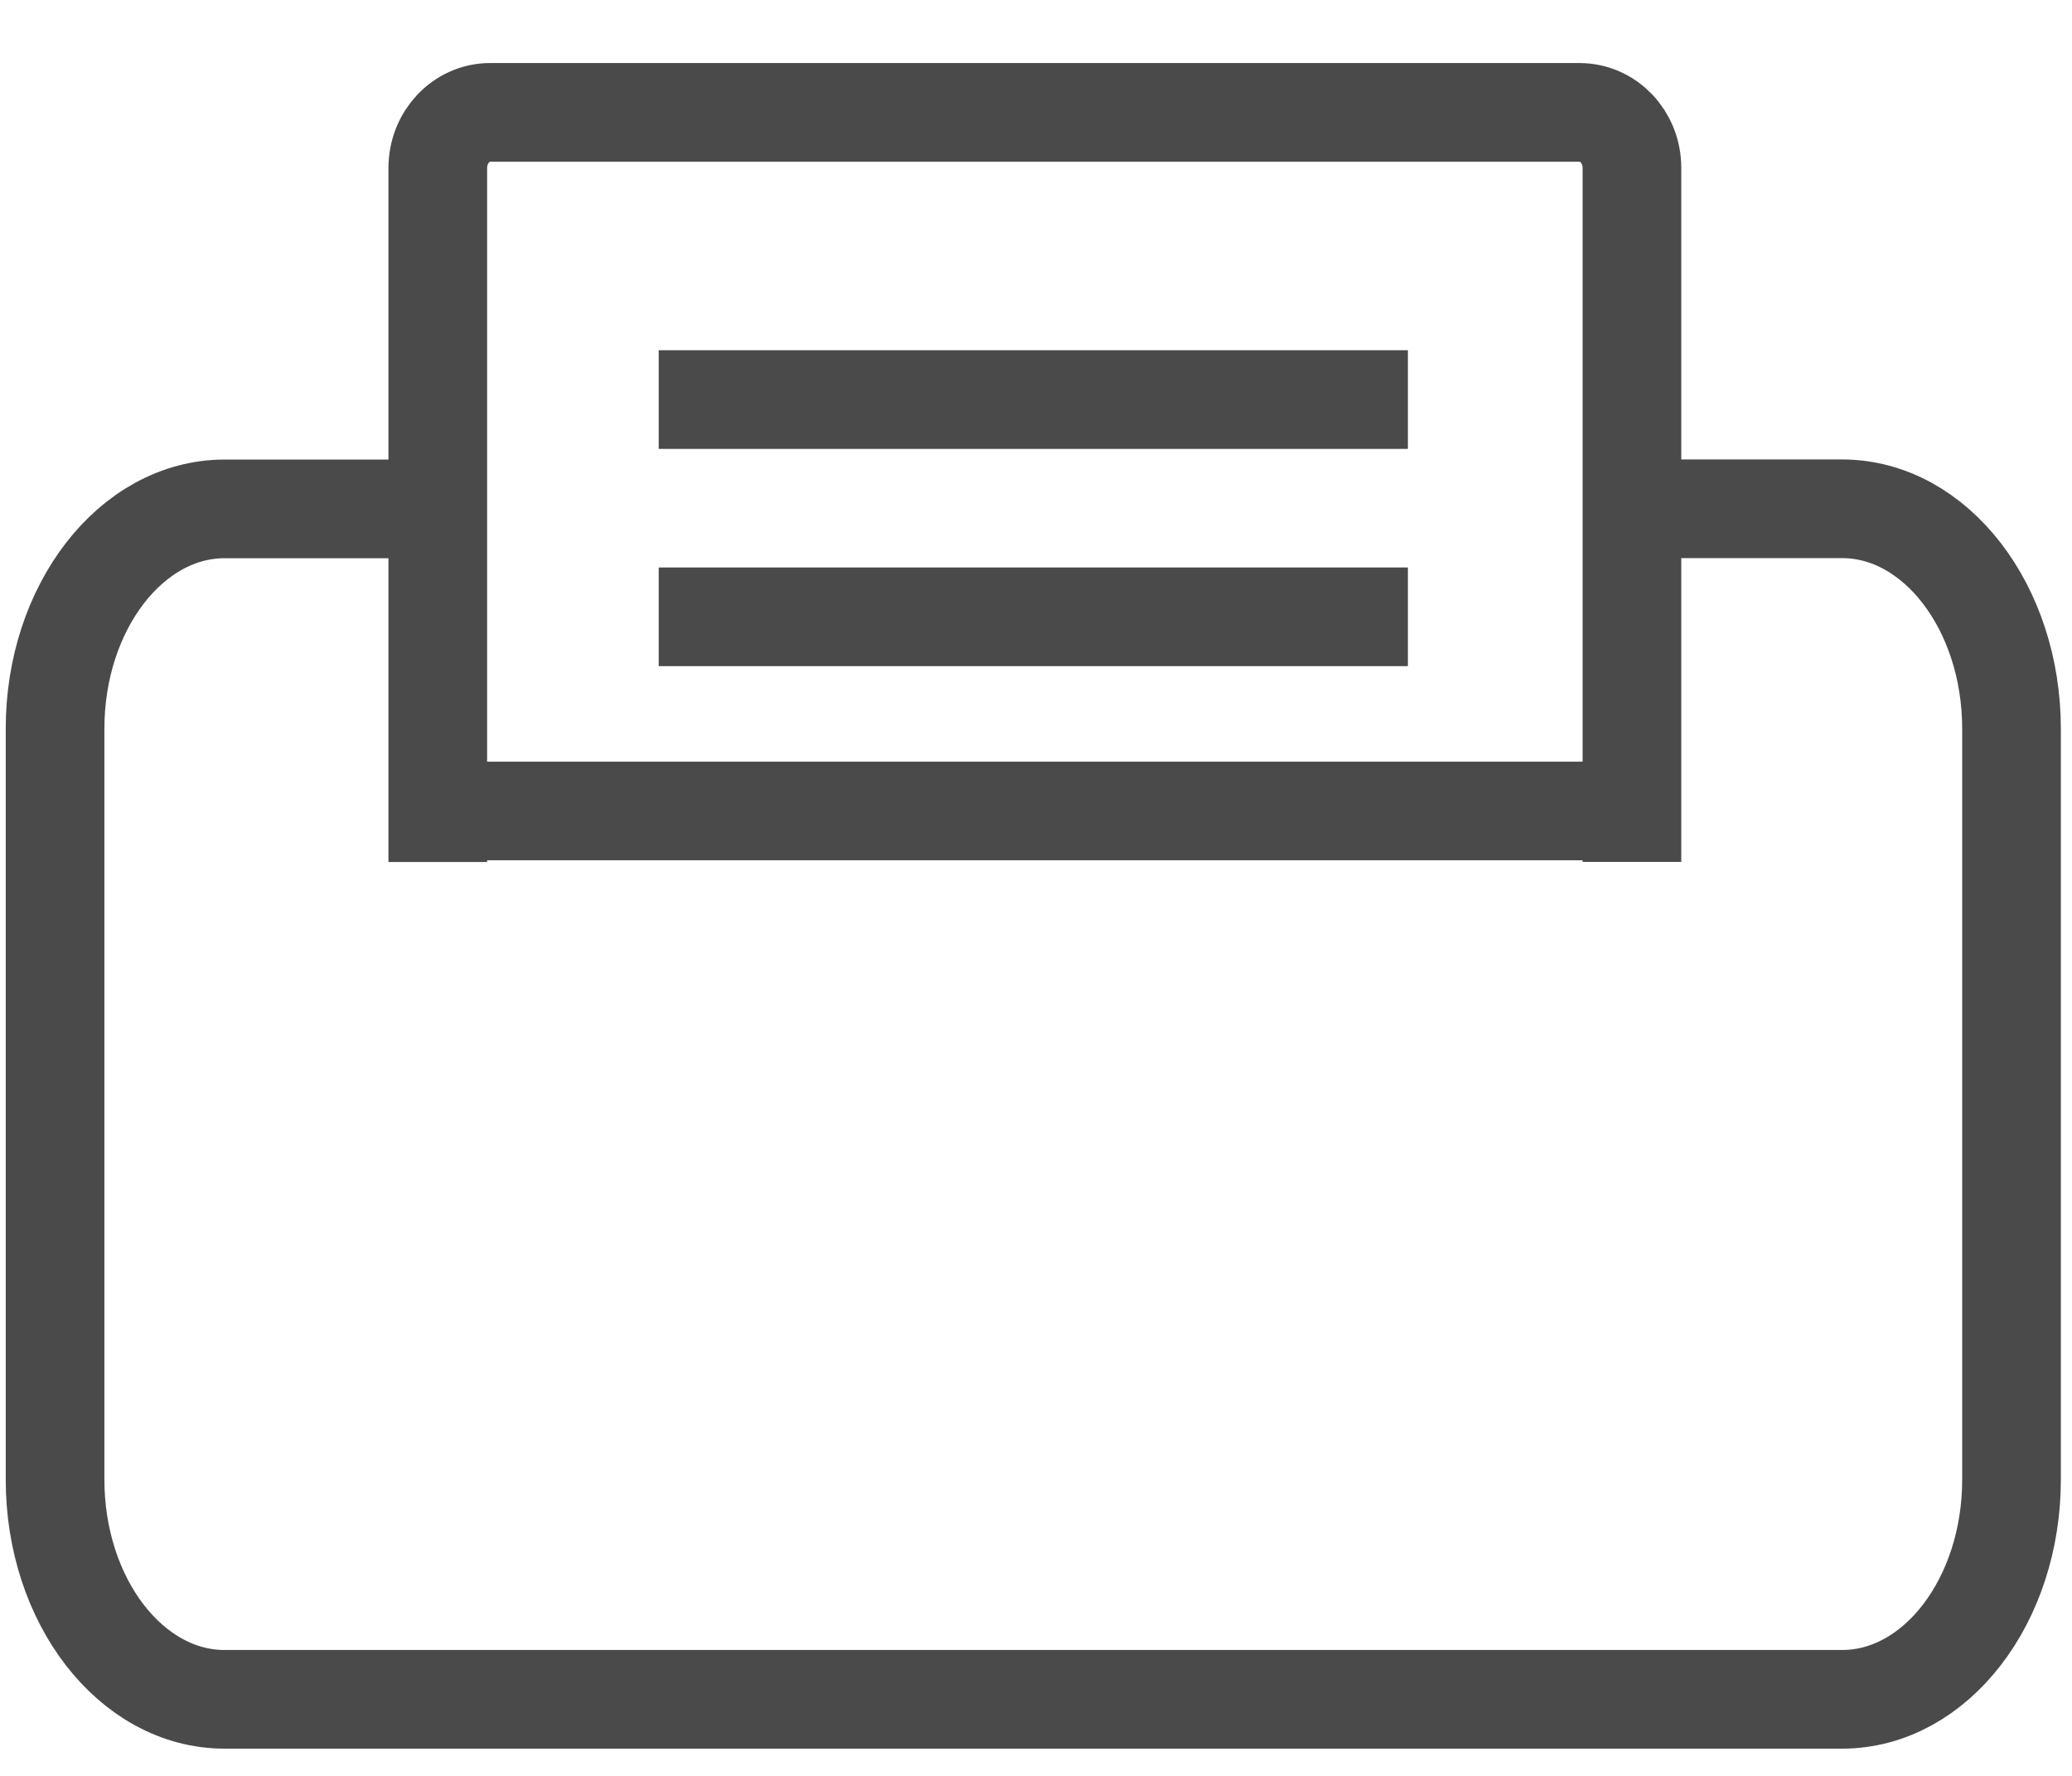 <svg width="21" height="18" viewBox="0 0 21 18" xmlns="http://www.w3.org/2000/svg"><title>ico_integraciones</title><g fill="none" fill-rule="evenodd"><g stroke="#4A4A4A"><path d="M4.636 5.158h-2.36c-.947 0-1.718 1-1.718 2.228v7.61c0 1.23.77 2.228 1.718 2.228H18.67c.947 0 1.717-.998 1.717-2.227v-7.61c0-1.23-.77-2.23-1.717-2.23h-2.194M6.676 6.252h7.593M6.676 4.05h7.593M16.54 8.22H4.437"/><path d="M4.437 8.737V1.703c0-.312.238-.564.53-.564h11.04c.295 0 .533.25.533.563v7.034"/></g><path d="M-1.5-3h24v24h-24z"/></g></svg>